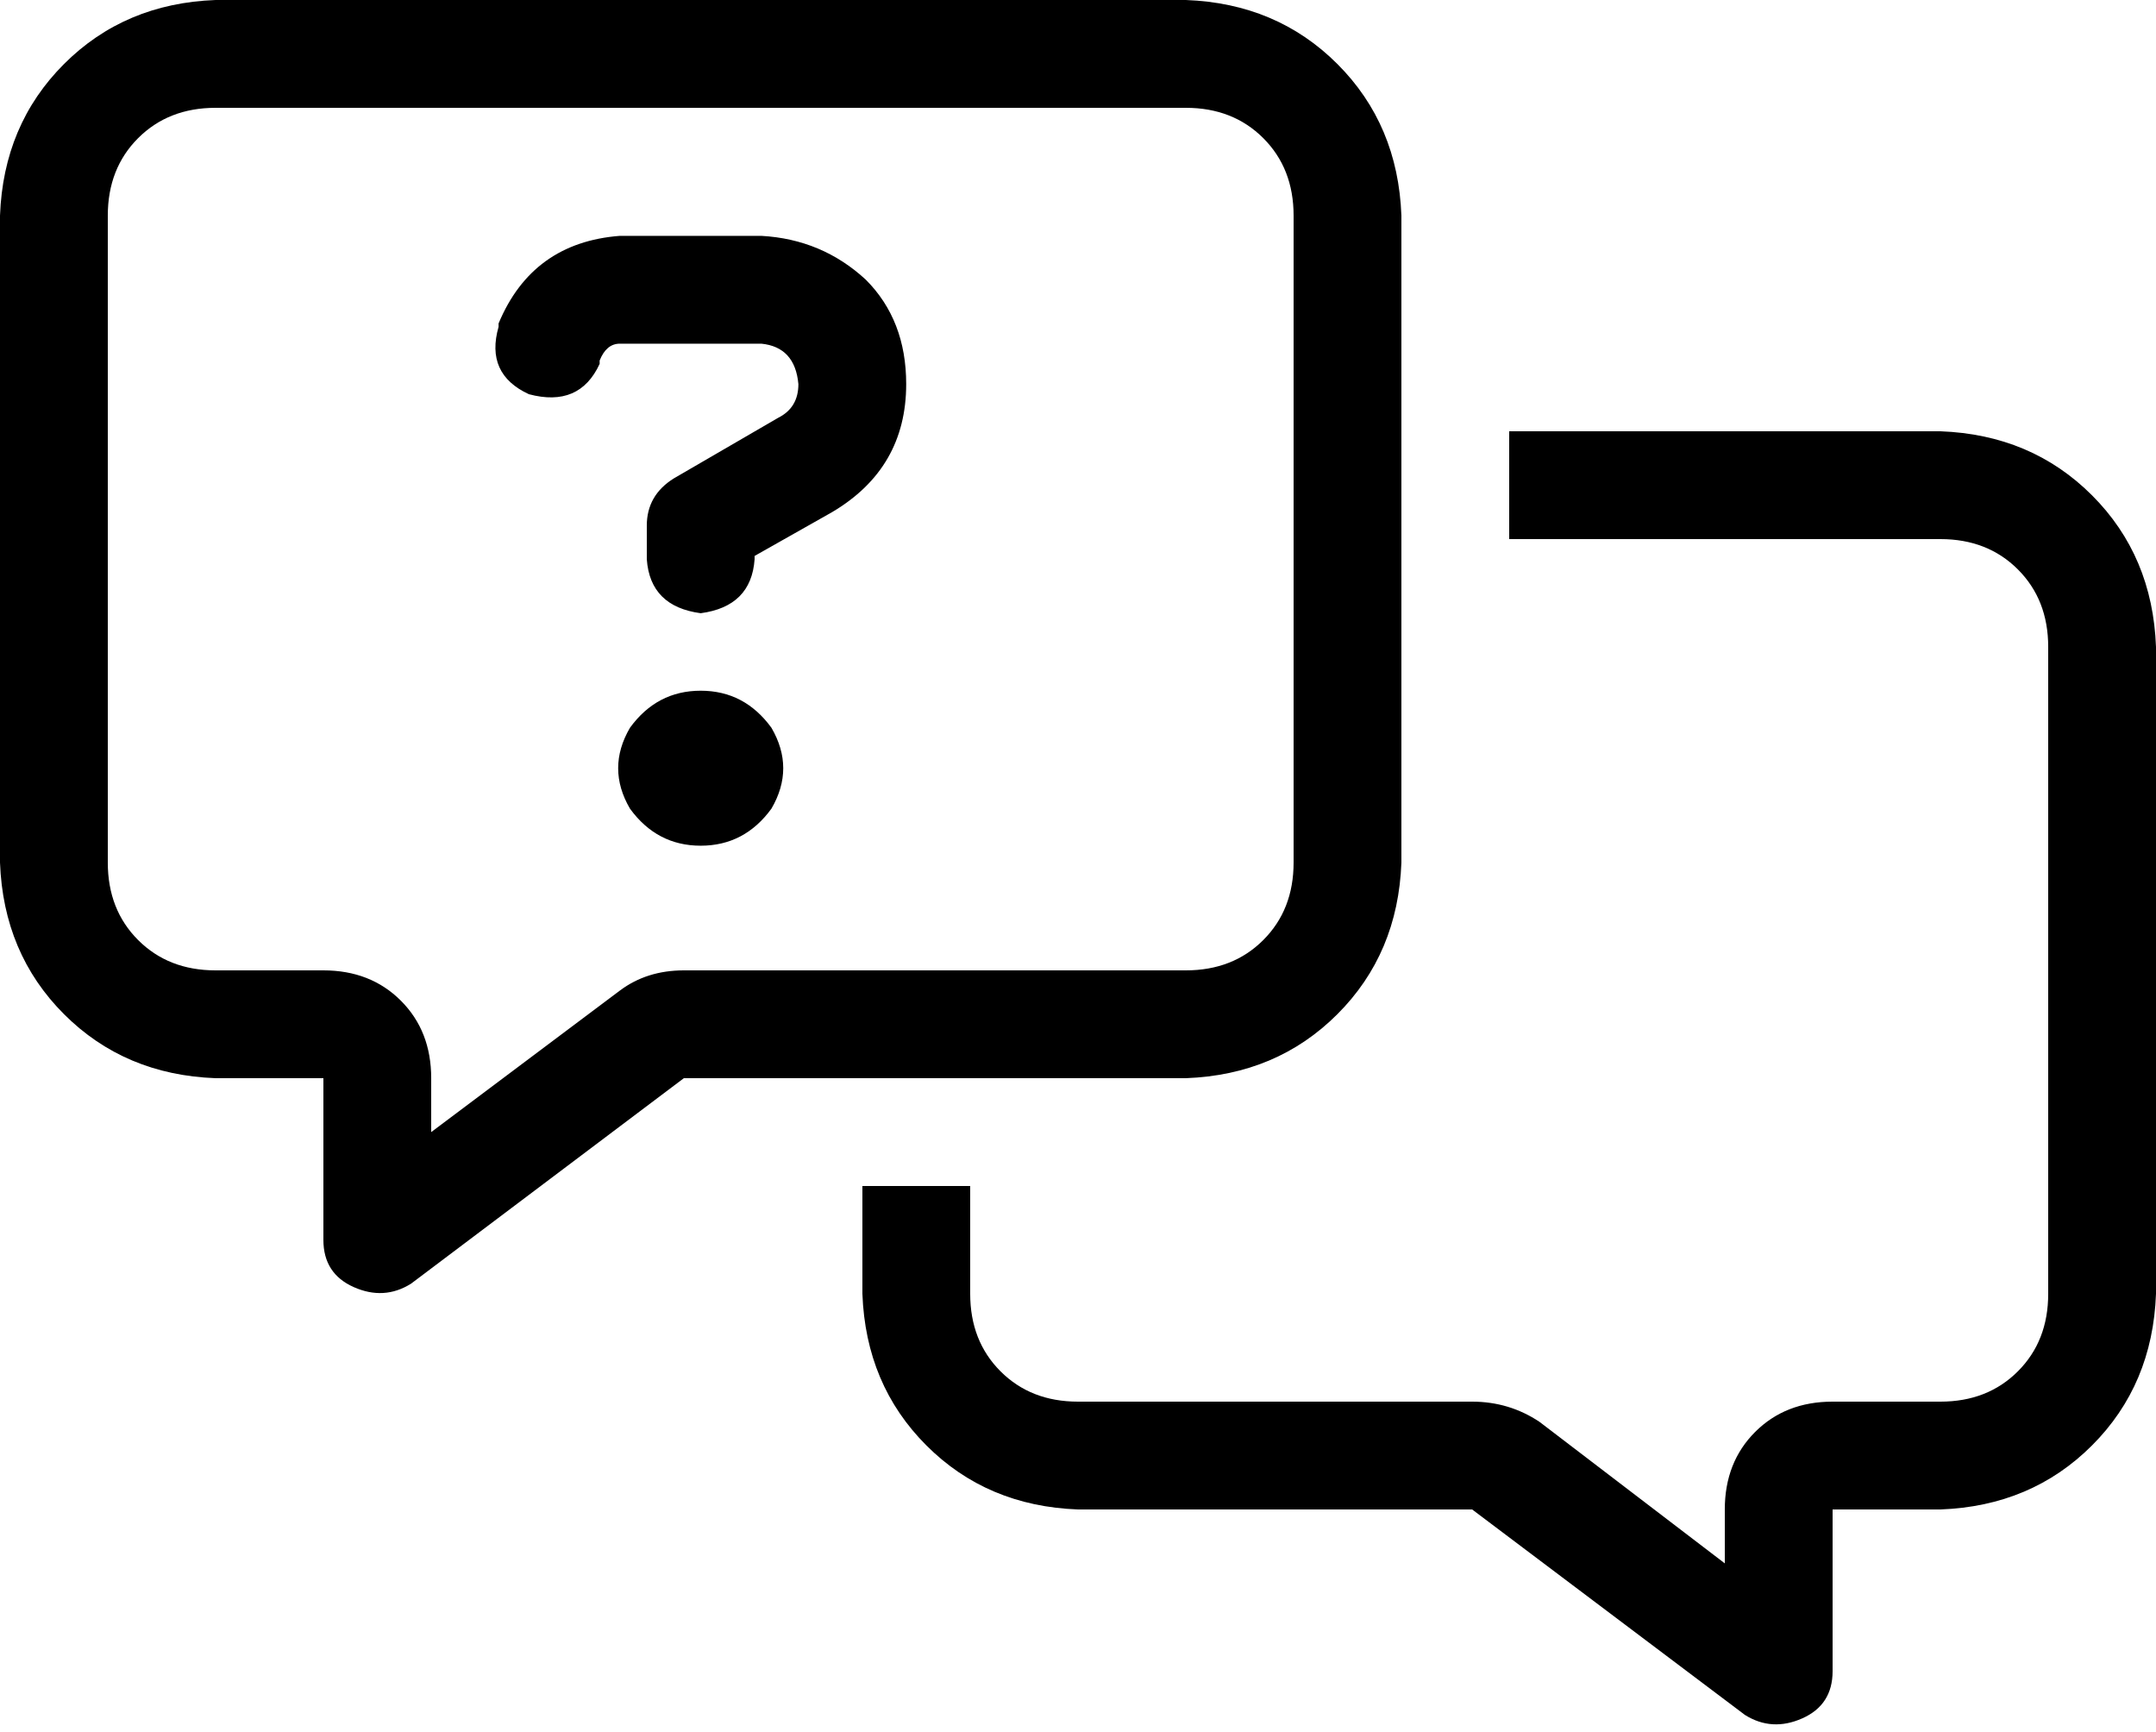 <svg xmlns="http://www.w3.org/2000/svg" viewBox="0 0 640 514">
  <path d="M 203 288 L 352 288 L 203 288 L 352 288 Q 366 288 375 279 Q 384 270 384 256 L 384 64 L 384 64 Q 384 50 375 41 Q 366 32 352 32 L 64 32 L 64 32 Q 50 32 41 41 Q 32 50 32 64 L 32 256 L 32 256 Q 32 270 41 279 Q 50 288 64 288 L 96 288 L 96 288 Q 110 288 119 297 Q 128 306 128 320 L 128 336 L 128 336 L 184 294 L 184 294 Q 192 288 203 288 L 203 288 Z M 352 320 L 203 320 L 352 320 L 203 320 L 122 381 L 122 381 Q 114 386 105 382 Q 96 378 96 368 L 96 352 L 96 352 L 96 320 L 96 320 L 64 320 L 64 320 Q 37 319 19 301 Q 1 283 0 256 L 0 64 L 0 64 Q 1 37 19 19 Q 37 1 64 0 L 352 0 L 352 0 Q 379 1 397 19 Q 415 37 416 64 L 416 256 L 416 256 Q 415 283 397 301 Q 379 319 352 320 L 352 320 Z M 320 448 Q 293 447 275 429 L 275 429 L 275 429 Q 257 411 256 384 L 256 352 L 256 352 L 288 352 L 288 352 L 288 384 L 288 384 Q 288 398 297 407 Q 306 416 320 416 L 437 416 L 437 416 Q 448 416 457 422 L 512 464 L 512 464 L 512 448 L 512 448 Q 512 434 521 425 Q 530 416 544 416 L 576 416 L 576 416 Q 590 416 599 407 Q 608 398 608 384 L 608 192 L 608 192 Q 608 178 599 169 Q 590 160 576 160 L 448 160 L 448 160 L 448 128 L 448 128 L 576 128 L 576 128 Q 603 129 621 147 Q 639 165 640 192 L 640 384 L 640 384 Q 639 411 621 429 Q 603 447 576 448 L 544 448 L 544 448 L 544 480 L 544 480 L 544 496 L 544 496 Q 544 506 535 510 Q 526 514 518 509 L 437 448 L 437 448 L 320 448 L 320 448 Z M 184 70 Q 158 72 148 96 L 148 97 L 148 97 Q 144 111 157 117 Q 172 121 178 108 L 178 107 L 178 107 Q 180 102 184 102 L 226 102 L 226 102 Q 236 103 237 114 Q 237 121 231 124 L 200 142 L 200 142 Q 192 147 192 156 L 192 166 L 192 166 Q 193 180 208 182 Q 223 180 224 166 L 224 165 L 224 165 L 247 152 L 247 152 Q 269 139 269 114 Q 269 95 257 83 Q 244 71 226 70 L 184 70 L 184 70 Z M 208 251 Q 221 251 229 240 Q 236 228 229 216 Q 221 205 208 205 Q 195 205 187 216 Q 180 228 187 240 Q 195 251 208 251 L 208 251 Z" />
</svg>